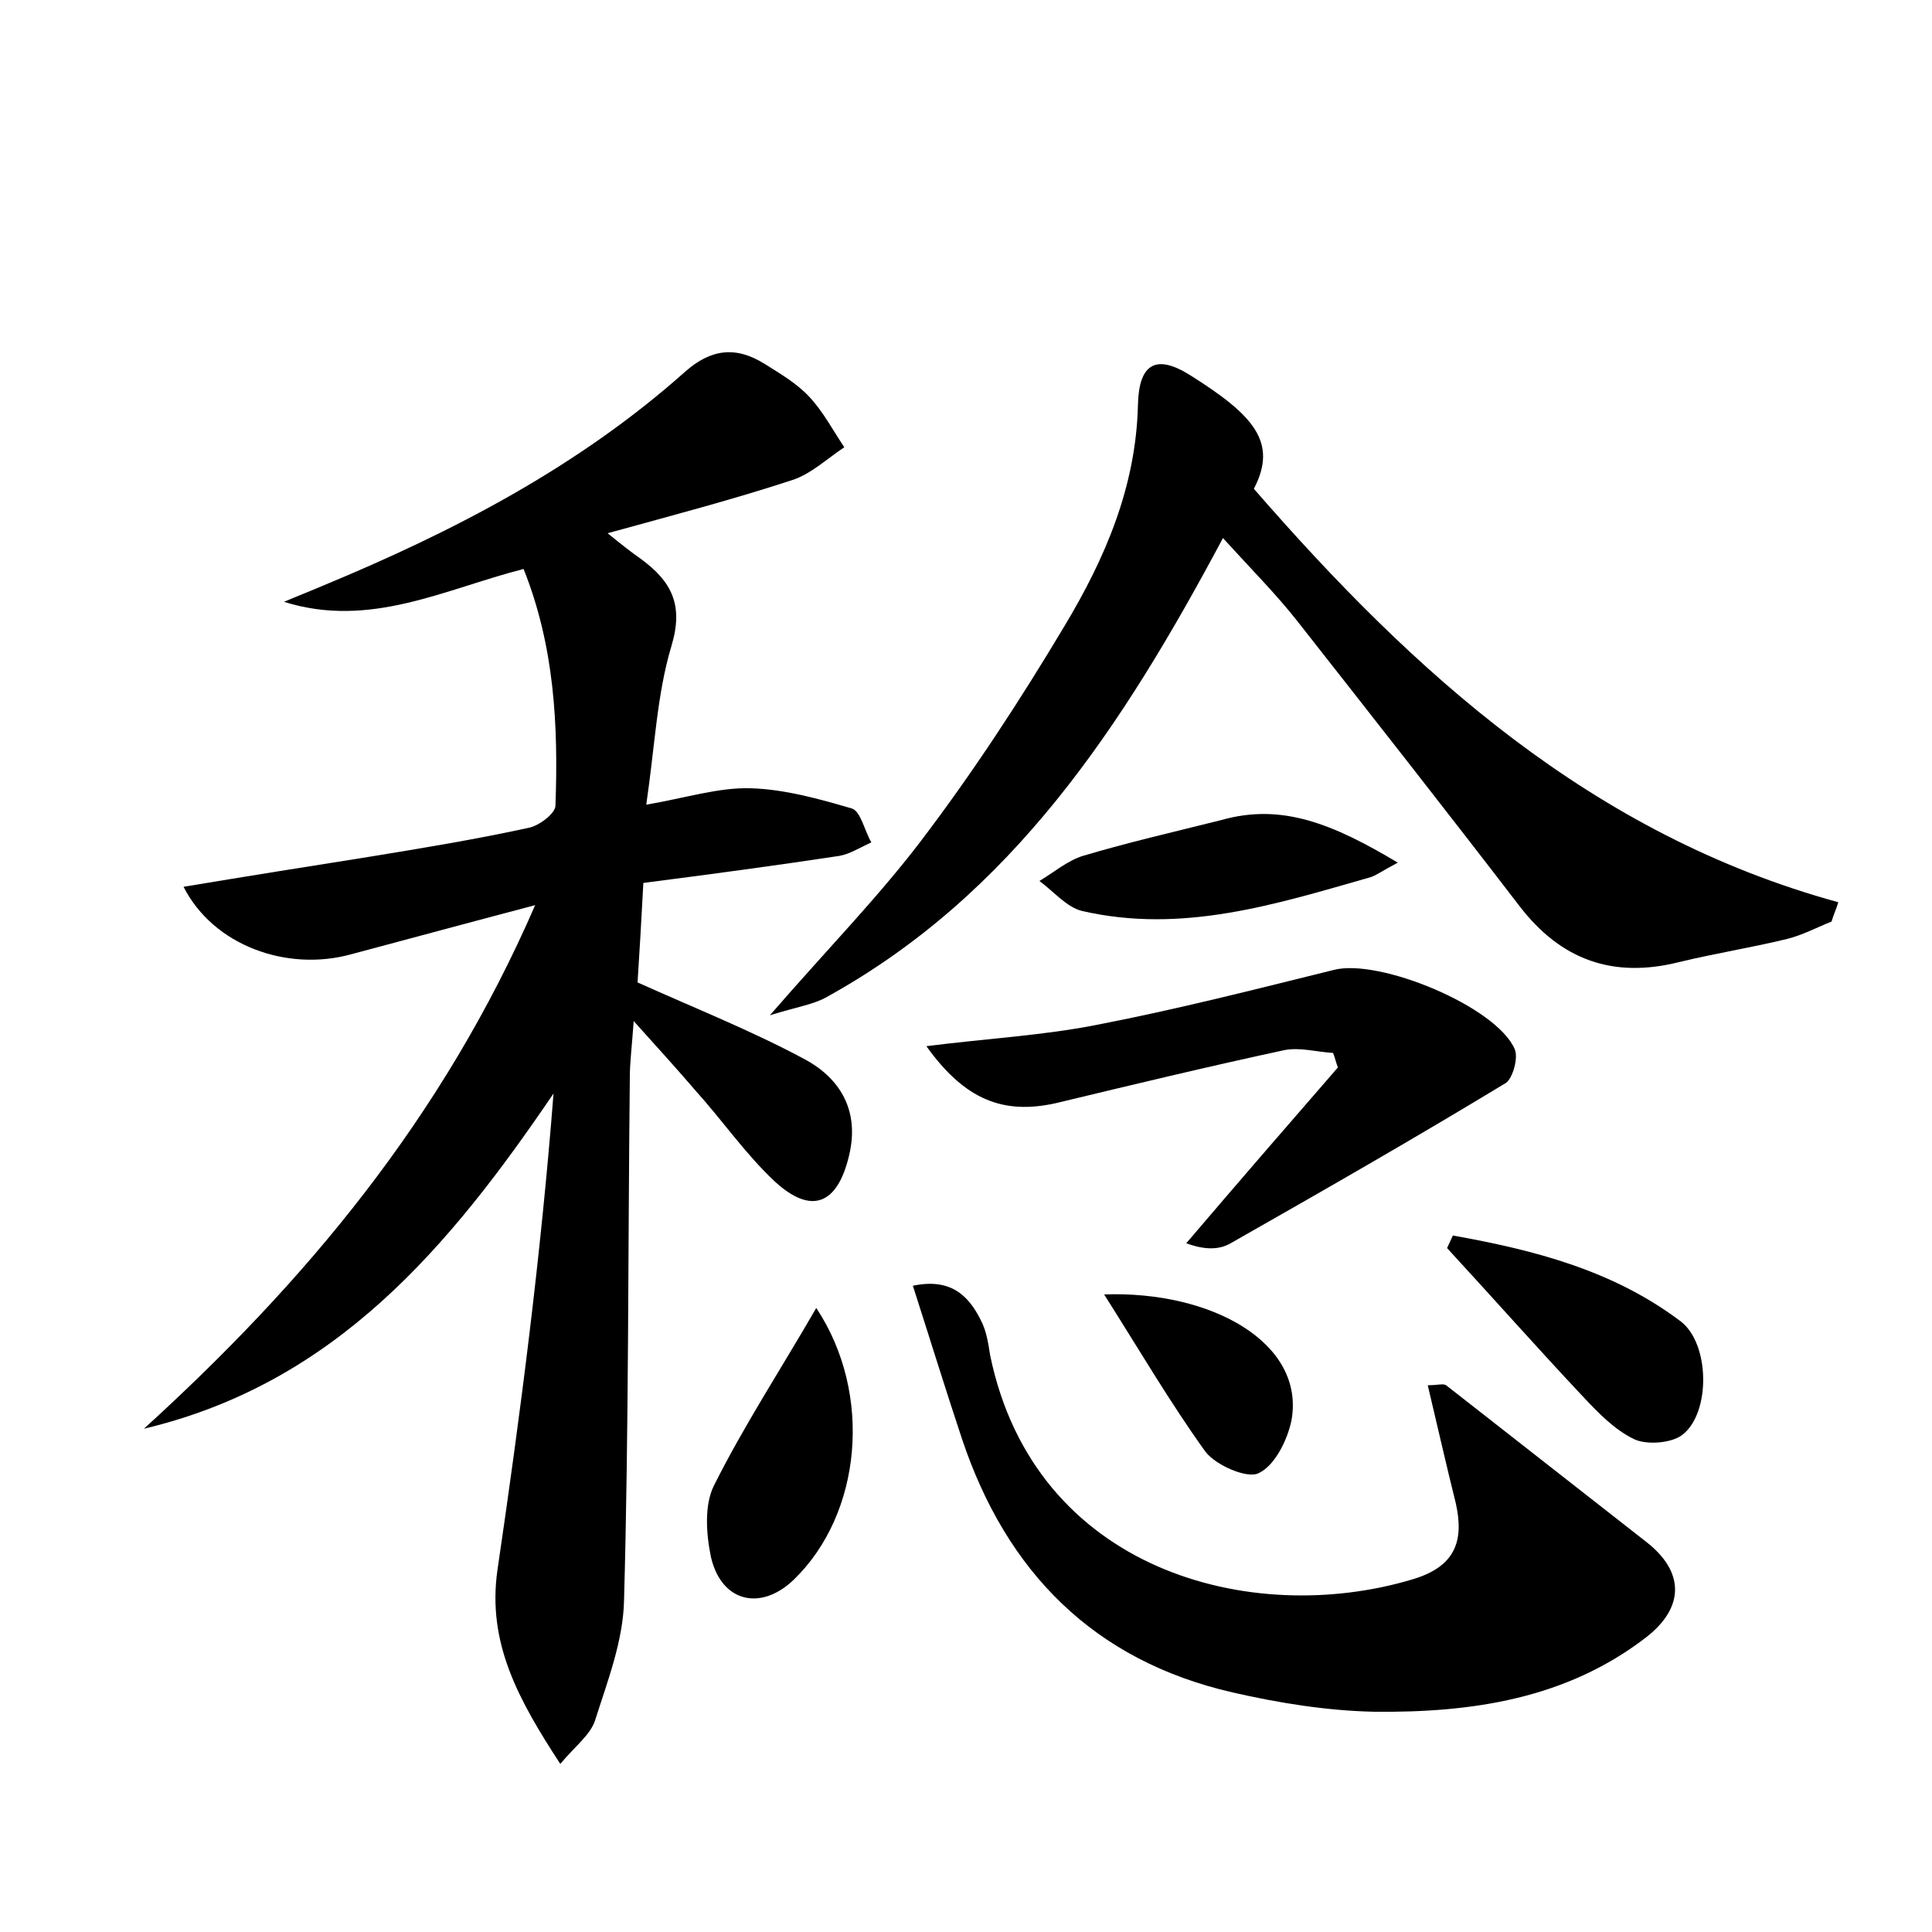 <?xml version="1.0" encoding="utf-8"?>
<!-- Generator: Adobe Illustrator 22.0.0, SVG Export Plug-In . SVG Version: 6.00 Build 0)  -->
<svg version="1.1" id="图层_1" xmlns="http://www.w3.org/2000/svg" xmlns:xlink="http://www.w3.org/1999/xlink" x="0px" y="0px"
	 viewBox="0 0 200 200" style="enable-background:new 0 0 200 200;" xml:space="preserve">
<style type="text/css">
	.st1{fill:#010000;}
	.st4{fill:#fbfafc;}
</style>
<g>
	
	<path d="M55.4,93.7c-7.2,1.9-13.1,3.5-19.1,5.1c-6.6,1.8-14.2-0.9-17.3-7c6.6-1.1,12.9-2.1,19.2-3.1c5.5-0.9,11-1.8,16.5-3
		c1.1-0.2,2.8-1.5,2.8-2.3c0.3-8.3-0.1-16.5-3.3-24.5C46,61,38.3,65.1,29.4,62.3c1.4-0.6,2.7-1.1,4.1-1.7C47,55,59.9,48.3,70.9,38.5
		c2.7-2.4,5.3-2.7,8.3-0.8c1.6,1,3.3,2,4.6,3.4c1.4,1.5,2.4,3.4,3.6,5.2c-1.8,1.2-3.5,2.8-5.4,3.4c-6.1,2-12.2,3.6-19.1,5.5
		c1.6,1.3,2.5,2,3.5,2.7c3.1,2.3,4.4,4.7,3.1,9c-1.5,5-1.7,10.3-2.6,16.4c4.1-0.7,7.5-1.8,10.8-1.7c3.5,0.1,7.1,1.1,10.5,2.1
		c0.9,0.3,1.3,2.3,2,3.5c-1.1,0.5-2.2,1.2-3.3,1.4c-6.6,1-13.3,1.9-20.3,2.8c-0.2,3.8-0.4,7.2-0.6,10.3c6,2.7,11.8,5,17.2,7.9
		c3.8,2,5.8,5.4,4.7,10c-1.2,5.1-3.9,6.2-7.7,2.7c-3-2.8-5.4-6.3-8.2-9.4c-1.8-2.1-3.7-4.2-6.4-7.2c-0.2,2.8-0.4,4.3-0.4,5.8
		c-0.2,18.1-0.1,36.2-0.6,54.2c-0.1,4.2-1.7,8.3-3,12.4c-0.5,1.5-2,2.6-3.6,4.5c-4.3-6.6-7.6-12.5-6.5-20.1
		c2.4-16.3,4.5-32.6,5.8-49.3c-10.8,15.9-22.6,30-42.4,34.7C31.6,132.7,45.8,115.8,55.4,93.7z"/>
	<path d="M126.6,55.7c-10.4,19.5-21.8,36.9-41,47.5c-1.4,0.8-3,1-5.9,1.9c5.9-6.8,11.1-12.1,15.6-18c5.4-7.1,10.3-14.6,14.9-22.3
		c4.2-7,7.4-14.4,7.6-22.9c0.1-4.3,1.9-5.3,5.5-3c6.5,4.1,9,6.9,6.5,11.7c16.6,19.1,35,35.8,60.5,42.8c-0.2,0.7-0.5,1.3-0.7,2
		c-1.5,0.6-3,1.4-4.6,1.8c-3.7,0.9-7.5,1.5-11.2,2.4c-6.8,1.7-12.2-0.2-16.5-5.8c-7.6-9.9-15.3-19.7-23-29.5
		C132.1,61.5,129.6,59,126.6,55.7z"/>
	<path d="M94.5,133.1c3.8-0.8,5.7,0.9,7,3.5c0.6,1.1,0.8,2.4,1,3.7c4.6,22.3,27,28.2,43.7,23.2c4.4-1.3,5.4-3.9,4.5-7.9
		c-1-4-1.9-8-2.9-12.2c1,0,1.6-0.2,1.9,0c6.9,5.4,13.8,10.8,20.7,16.2c4,3.1,4,6.8,0,9.9c-8.3,6.4-18.1,7.8-28.1,7.7
		c-4.9-0.1-9.9-0.9-14.7-2c-14.4-3.3-23.4-12.5-28-26.2C97.9,143.9,96.3,138.7,94.5,133.1z"/>
	<path d="M95.9,108.3c6.3-0.8,12-1.1,17.6-2.2c8.3-1.6,16.5-3.7,24.6-5.7c4.7-1.2,16.8,3.8,18.7,8.2c0.4,0.9-0.2,3-0.9,3.5
		c-9.4,5.7-19,11.2-28.5,16.6c-1.2,0.7-2.7,0.7-4.6,0c5.2-6.1,10.4-12.1,15.7-18.2c-0.2-0.5-0.3-1-0.5-1.5c-1.7-0.1-3.4-0.6-5-0.3
		c-7.9,1.7-15.8,3.6-23.7,5.5C103.9,115.4,99.9,113.9,95.9,108.3z"/>
	<path d="M84.5,135.4c5.9,8.9,4.7,21.3-2.3,28.1c-3.4,3.3-7.5,2.4-8.6-2.3c-0.5-2.4-0.7-5.4,0.3-7.4C77,147.6,80.8,141.8,84.5,135.4
		z"/>
	<path d="M150.4,127.9c8.4,1.5,16.6,3.6,23.6,8.9c3,2.3,3.1,9.4,0.2,11.7c-1.1,0.9-3.7,1.1-5,0.5c-2.1-1-3.8-2.8-5.4-4.5
		c-4.7-5-9.3-10.2-14-15.3C150,128.8,150.2,128.3,150.4,127.9z"/>
	<path d="M144.7,89.3c-1.7,0.9-2.2,1.3-2.8,1.5c-9.8,2.8-19.5,5.9-29.9,3.5c-1.6-0.4-2.9-2-4.4-3.1c1.5-0.9,2.9-2.1,4.5-2.6
		c4.7-1.4,9.5-2.5,14.3-3.7C132.7,83.1,138,85.3,144.7,89.3z"/>
	<path d="M114.3,134c11.1-0.4,20.8,5,19.4,13c-0.4,2-1.7,4.7-3.4,5.5c-1.2,0.6-4.4-0.8-5.5-2.2C121.2,145.3,118.1,140,114.3,134z"/>
</g>
</svg>
